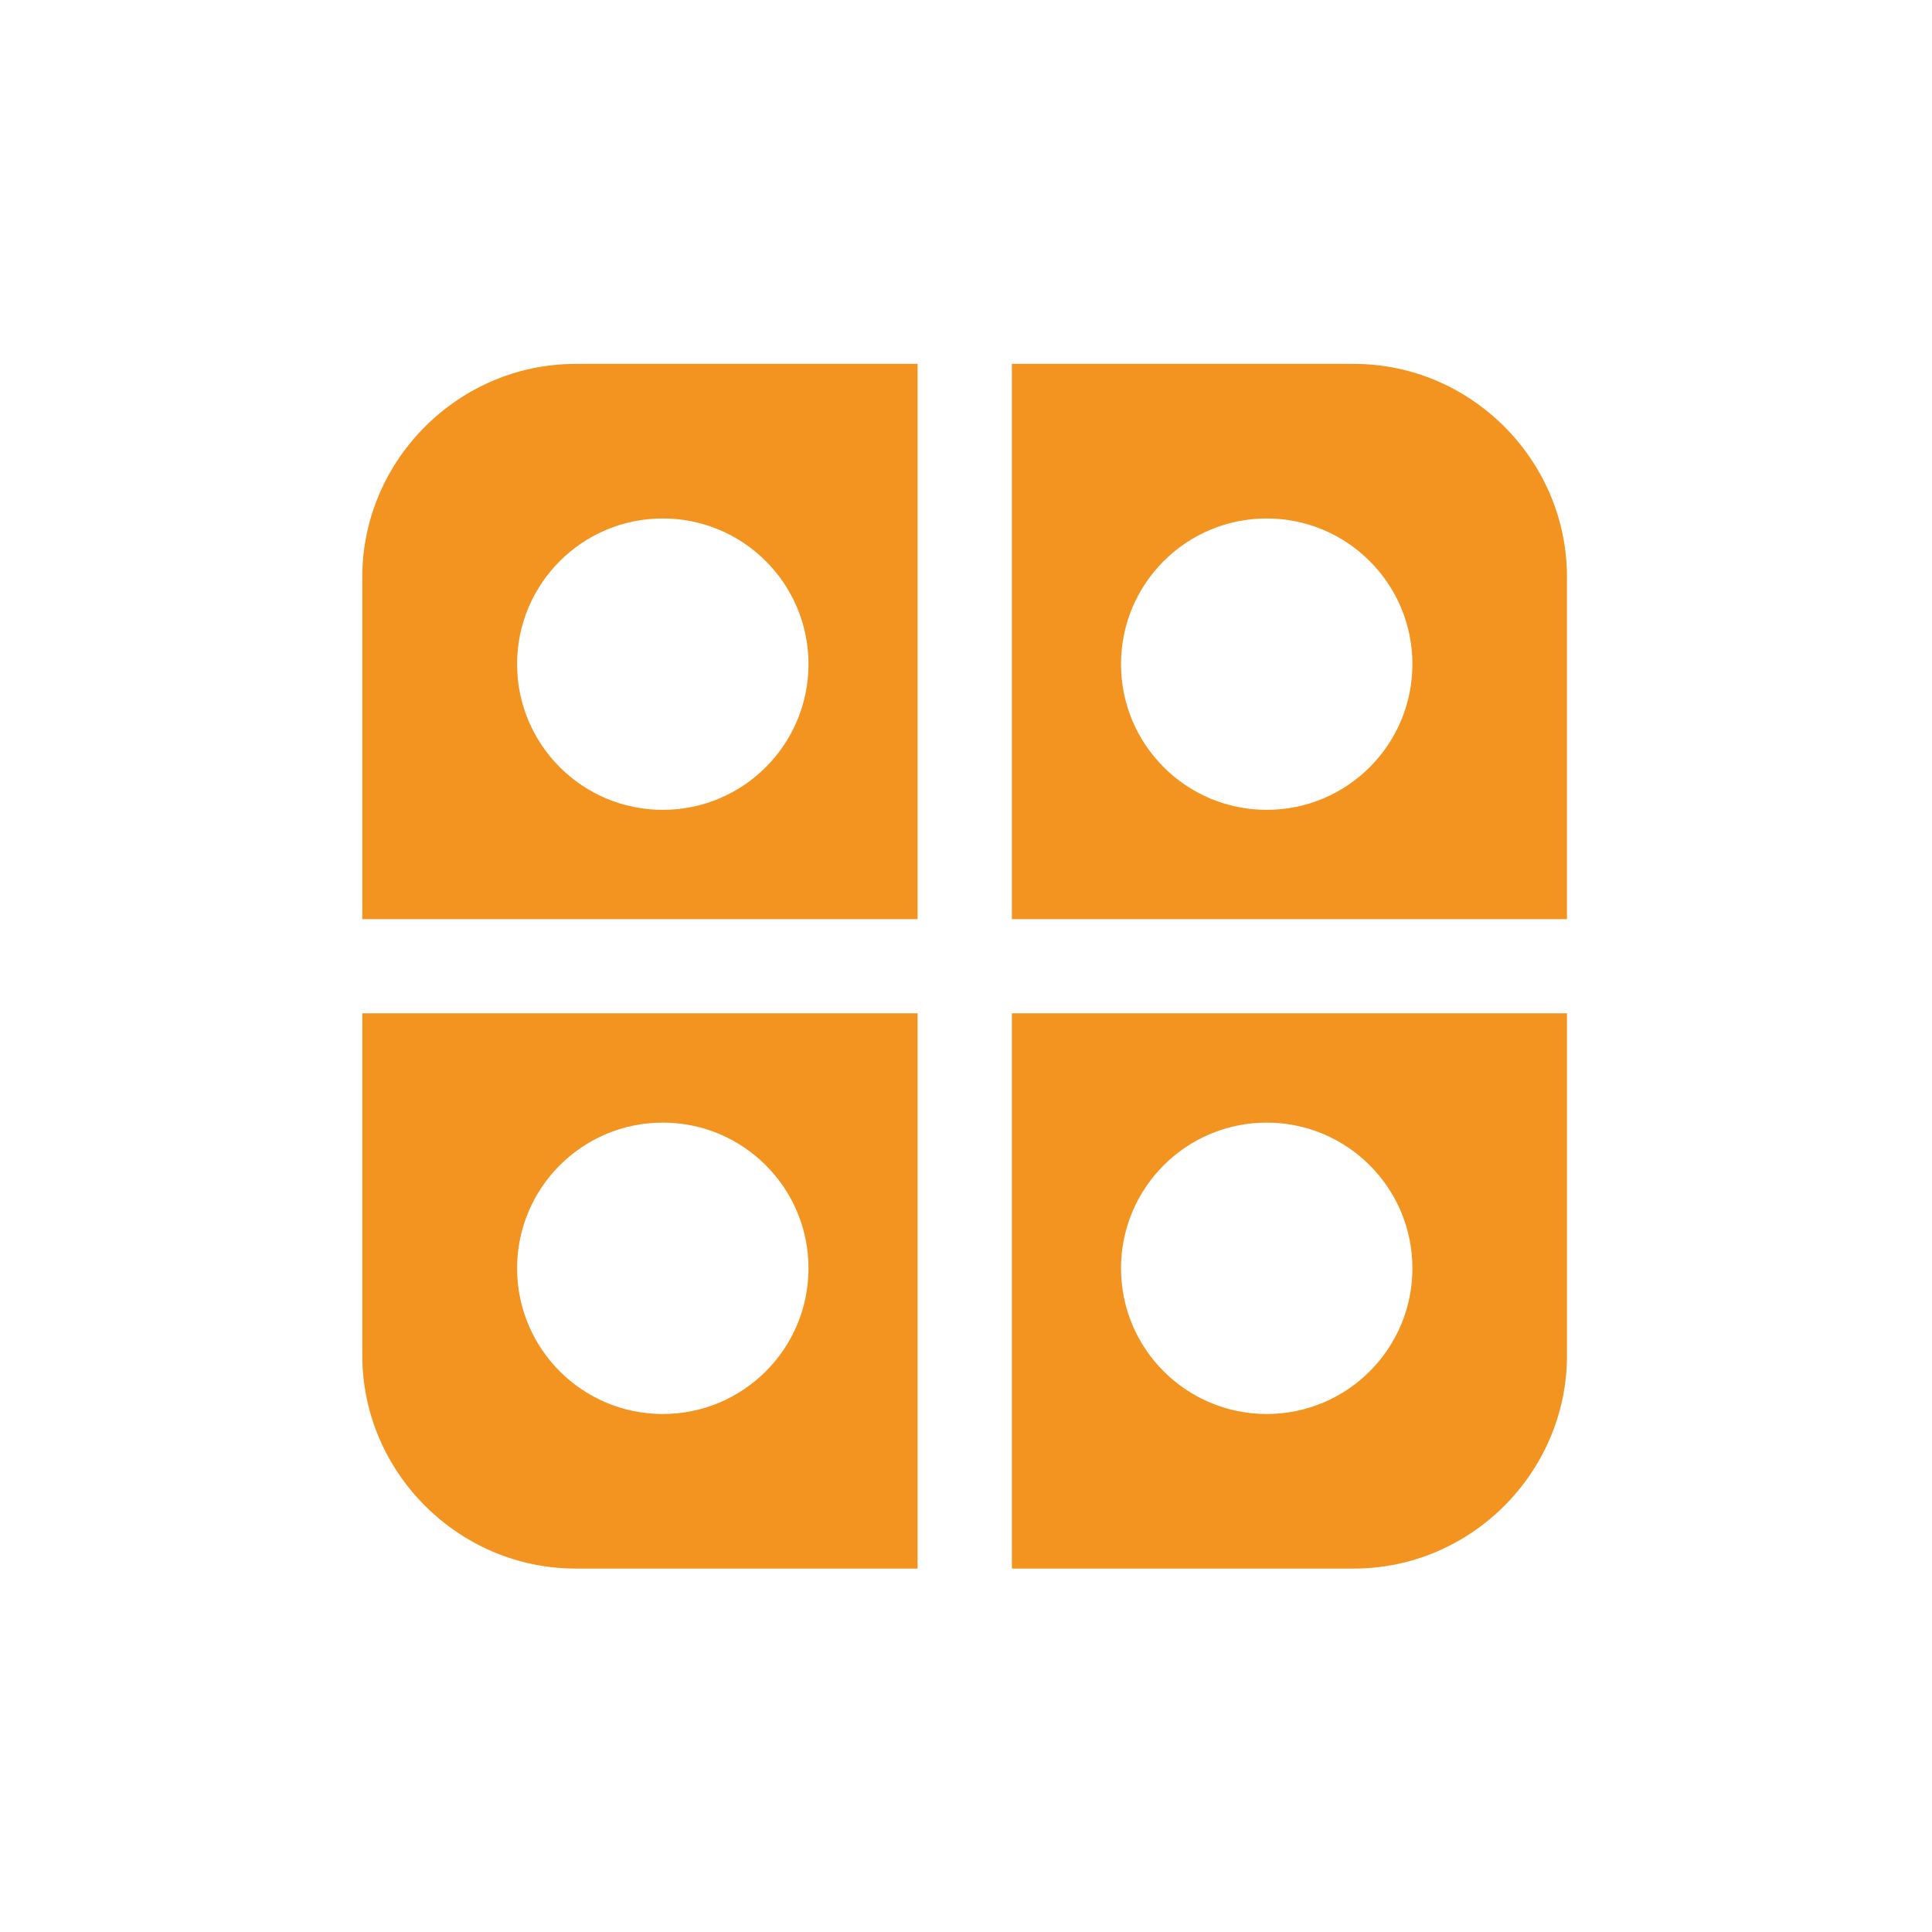 <?xml version="1.0" encoding="UTF-8"?>
<svg id="Layer_2" data-name="Layer 2" xmlns="http://www.w3.org/2000/svg" viewBox="0 0 85 85">
  <defs>
    <style>
      .cls-1 {
        fill: #f39320;
      }

      .cls-2 {
        fill: none;
      }
    </style>
  </defs>
  <g id="Layer_1-2" data-name="Layer 1">
    <g id="Layer_1-2" data-name="Layer 1-2">
      <g>
        <circle class="cls-2" cx="42.5" cy="42.5" r="42.5"/>
        <g>
          <path class="cls-1" d="m15.94,59.64c0,5.14,4.24,9.37,9.38,9.37h15.05v-24.43H15.94s0,15.06,0,15.06Zm13.22-10.25c3.54,0,6.41,2.87,6.41,6.41s-2.87,6.41-6.41,6.41-6.41-2.87-6.41-6.41,2.87-6.41,6.41-6.41Z"/>
          <path class="cls-1" d="m44.52,69.01h15.05c5.14,0,9.37-4.23,9.37-9.37v-15.06h-24.42s0,24.43,0,24.43Zm11.21-19.62c3.54,0,6.41,2.87,6.41,6.41s-2.87,6.41-6.41,6.41-6.41-2.87-6.41-6.41,2.87-6.41,6.41-6.41Z"/>
          <path class="cls-1" d="m15.94,25.38v15.06h24.43v-24.43h-15.05c-5.14,0-9.38,4.23-9.38,9.37Zm19.63,3.84c0,3.54-2.87,6.41-6.41,6.41s-6.41-2.87-6.41-6.41,2.87-6.41,6.41-6.41,6.41,2.87,6.41,6.41Z"/>
          <path class="cls-1" d="m59.57,16.01h-15.05v24.43h24.42v-15.06c0-5.14-4.23-9.37-9.37-9.37Zm-3.84,19.62c-3.54,0-6.41-2.87-6.41-6.41s2.87-6.41,6.41-6.41,6.41,2.87,6.41,6.41-2.87,6.41-6.41,6.41Z"/>
        </g>
      </g>
    </g>
  </g>
</svg>